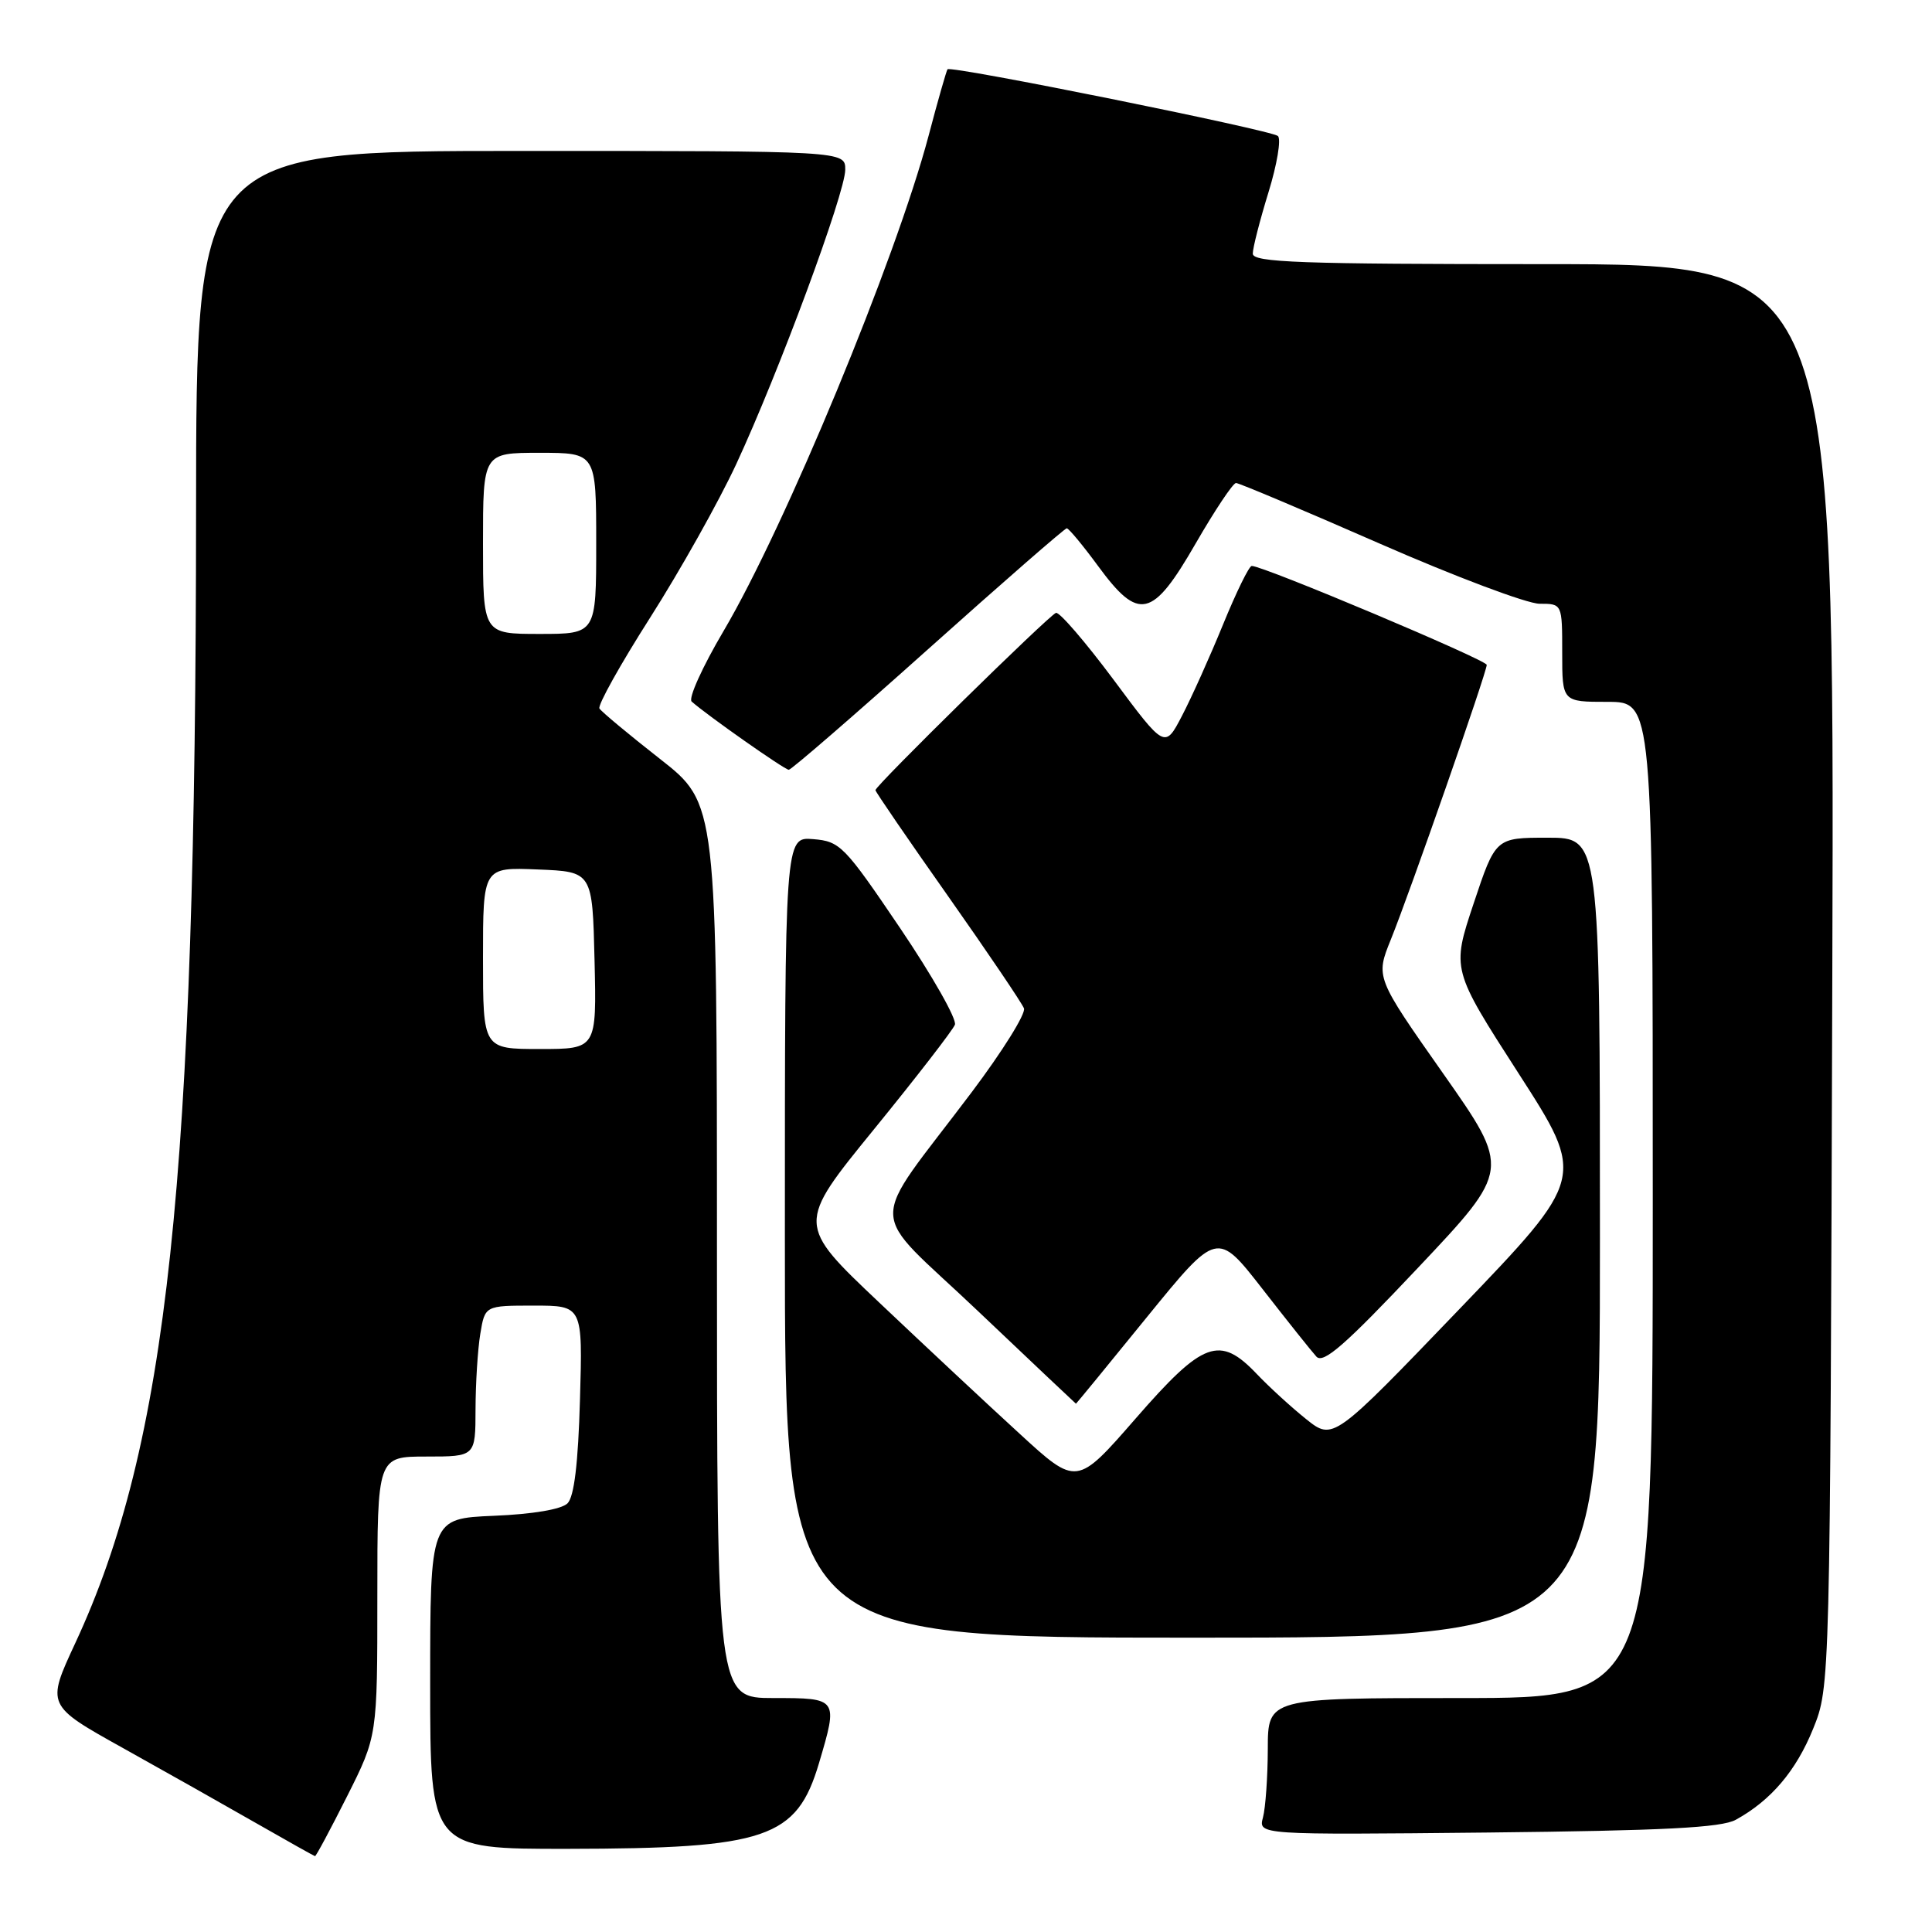 <?xml version="1.0" encoding="UTF-8" standalone="no"?>
<!DOCTYPE svg PUBLIC "-//W3C//DTD SVG 1.1//EN" "http://www.w3.org/Graphics/SVG/1.1/DTD/svg11.dtd" >
<svg xmlns="http://www.w3.org/2000/svg" xmlns:xlink="http://www.w3.org/1999/xlink" version="1.1" viewBox="0 0 256 256">
 <g >
 <path fill="currentColor"
d=" M 45.99 238.02 C 50.00 230.04 50.00 230.04 50.00 211.52 C 50.00 193.00 50.00 193.00 56.50 193.00 C 63.00 193.00 63.00 193.00 63.01 186.75 C 63.02 183.31 63.30 178.81 63.64 176.75 C 64.26 173.00 64.26 173.00 70.73 173.00 C 77.21 173.00 77.21 173.00 76.85 185.45 C 76.61 193.92 76.08 198.32 75.20 199.20 C 74.41 199.99 70.61 200.64 65.45 200.85 C 57.00 201.21 57.00 201.21 57.00 223.10 C 57.00 245.00 57.00 245.00 75.25 244.98 C 101.59 244.94 105.56 243.59 108.52 233.63 C 111.07 225.02 111.06 225.00 102.50 225.00 C 95.00 225.00 95.00 225.00 95.00 165.74 C 95.00 106.47 95.00 106.47 87.45 100.56 C 83.30 97.31 79.69 94.30 79.43 93.88 C 79.17 93.46 82.20 88.03 86.16 81.82 C 90.12 75.60 95.25 66.46 97.55 61.51 C 103.18 49.39 112.00 25.56 112.00 22.48 C 112.00 20.00 112.00 20.00 69.00 20.00 C 26.00 20.00 26.00 20.00 25.98 67.75 C 25.95 156.47 22.22 191.41 9.97 217.73 C 6.14 225.97 6.14 225.97 16.32 231.64 C 21.92 234.76 29.88 239.25 34.00 241.61 C 38.12 243.97 41.61 245.92 41.74 245.95 C 41.87 245.98 43.78 242.41 45.99 238.02 Z  M 230.00 241.13 C 234.66 238.57 237.99 234.65 240.25 229.07 C 242.50 223.50 242.50 223.50 242.79 129.25 C 243.08 35.00 243.08 35.00 204.54 35.00 C 172.24 35.00 166.00 34.77 166.00 33.61 C 166.00 32.84 166.94 29.18 168.08 25.48 C 169.22 21.78 169.78 18.43 169.33 18.02 C 168.43 17.23 125.97 8.65 125.55 9.18 C 125.41 9.36 124.27 13.32 123.04 18.00 C 118.69 34.39 104.02 69.82 95.86 83.64 C 93.08 88.35 91.18 92.54 91.65 92.96 C 93.71 94.79 103.97 102.00 104.52 102.00 C 104.85 102.00 113.17 94.80 123.00 86.00 C 132.83 77.20 141.09 70.00 141.35 70.00 C 141.61 70.00 143.48 72.25 145.50 75.00 C 150.91 82.37 152.70 81.96 158.44 72.00 C 160.98 67.60 163.38 64.00 163.78 64.00 C 164.17 64.00 172.71 67.60 182.75 72.00 C 192.79 76.40 202.36 80.00 204.00 80.00 C 207.00 80.00 207.00 80.00 207.00 86.50 C 207.00 93.00 207.00 93.00 213.00 93.00 C 219.00 93.00 219.00 93.00 219.00 159.00 C 219.00 225.00 219.00 225.00 193.50 225.00 C 168.00 225.00 168.00 225.00 167.99 231.75 C 167.98 235.46 167.69 239.54 167.35 240.82 C 166.73 243.13 166.73 243.13 197.12 242.82 C 220.51 242.57 228.08 242.18 230.00 241.13 Z  M 212.00 164.00 C 212.00 111.00 212.00 111.00 205.08 111.00 C 198.17 111.00 198.17 111.00 195.26 119.73 C 192.35 128.46 192.35 128.46 201.23 142.25 C 210.11 156.04 210.11 156.04 193.38 173.46 C 176.64 190.89 176.64 190.89 173.07 188.04 C 171.11 186.47 168.18 183.79 166.56 182.09 C 161.61 176.88 159.44 177.67 150.48 187.96 C 142.67 196.92 142.67 196.92 135.09 189.96 C 130.91 186.14 122.56 178.33 116.53 172.62 C 105.55 162.23 105.55 162.23 115.79 149.66 C 121.42 142.75 126.25 136.50 126.53 135.78 C 126.81 135.06 123.54 129.30 119.27 122.98 C 111.88 112.06 111.32 111.48 107.75 111.19 C 104.00 110.88 104.00 110.88 104.00 163.94 C 104.00 217.00 104.00 217.00 158.00 217.00 C 212.00 217.00 212.00 217.00 212.00 164.00 Z  M 151.96 174.54 C 161.28 163.09 161.28 163.09 167.28 170.79 C 170.58 175.03 173.80 179.07 174.43 179.76 C 175.35 180.75 178.24 178.22 187.88 168.00 C 200.17 154.98 200.17 154.98 191.22 142.24 C 182.27 129.50 182.27 129.50 184.29 124.50 C 186.80 118.30 197.00 89.08 197.00 88.10 C 197.00 87.45 167.35 74.96 165.86 74.99 C 165.51 74.99 163.80 78.49 162.06 82.75 C 160.32 87.01 157.87 92.46 156.62 94.85 C 154.35 99.21 154.35 99.21 147.55 90.06 C 143.80 85.03 140.37 81.05 139.92 81.21 C 138.97 81.54 116.00 104.10 116.00 104.70 C 116.00 104.91 120.32 111.22 125.60 118.71 C 130.88 126.21 135.41 132.91 135.68 133.61 C 135.95 134.31 132.84 139.29 128.78 144.69 C 114.80 163.27 114.70 159.59 129.55 173.69 C 136.67 180.45 142.53 185.99 142.57 186.00 C 142.61 186.00 146.84 180.85 151.96 174.54 Z  M 64.00 126.96 C 64.00 114.91 64.00 114.91 71.25 115.21 C 78.50 115.50 78.50 115.50 78.78 127.25 C 79.06 139.00 79.06 139.00 71.53 139.00 C 64.00 139.00 64.00 139.00 64.00 126.96 Z  M 64.00 72.00 C 64.00 60.00 64.00 60.00 71.50 60.00 C 79.00 60.00 79.00 60.00 79.00 72.00 C 79.00 84.00 79.00 84.00 71.50 84.00 C 64.00 84.00 64.00 84.00 64.00 72.00 Z "/>
</g>
</svg>